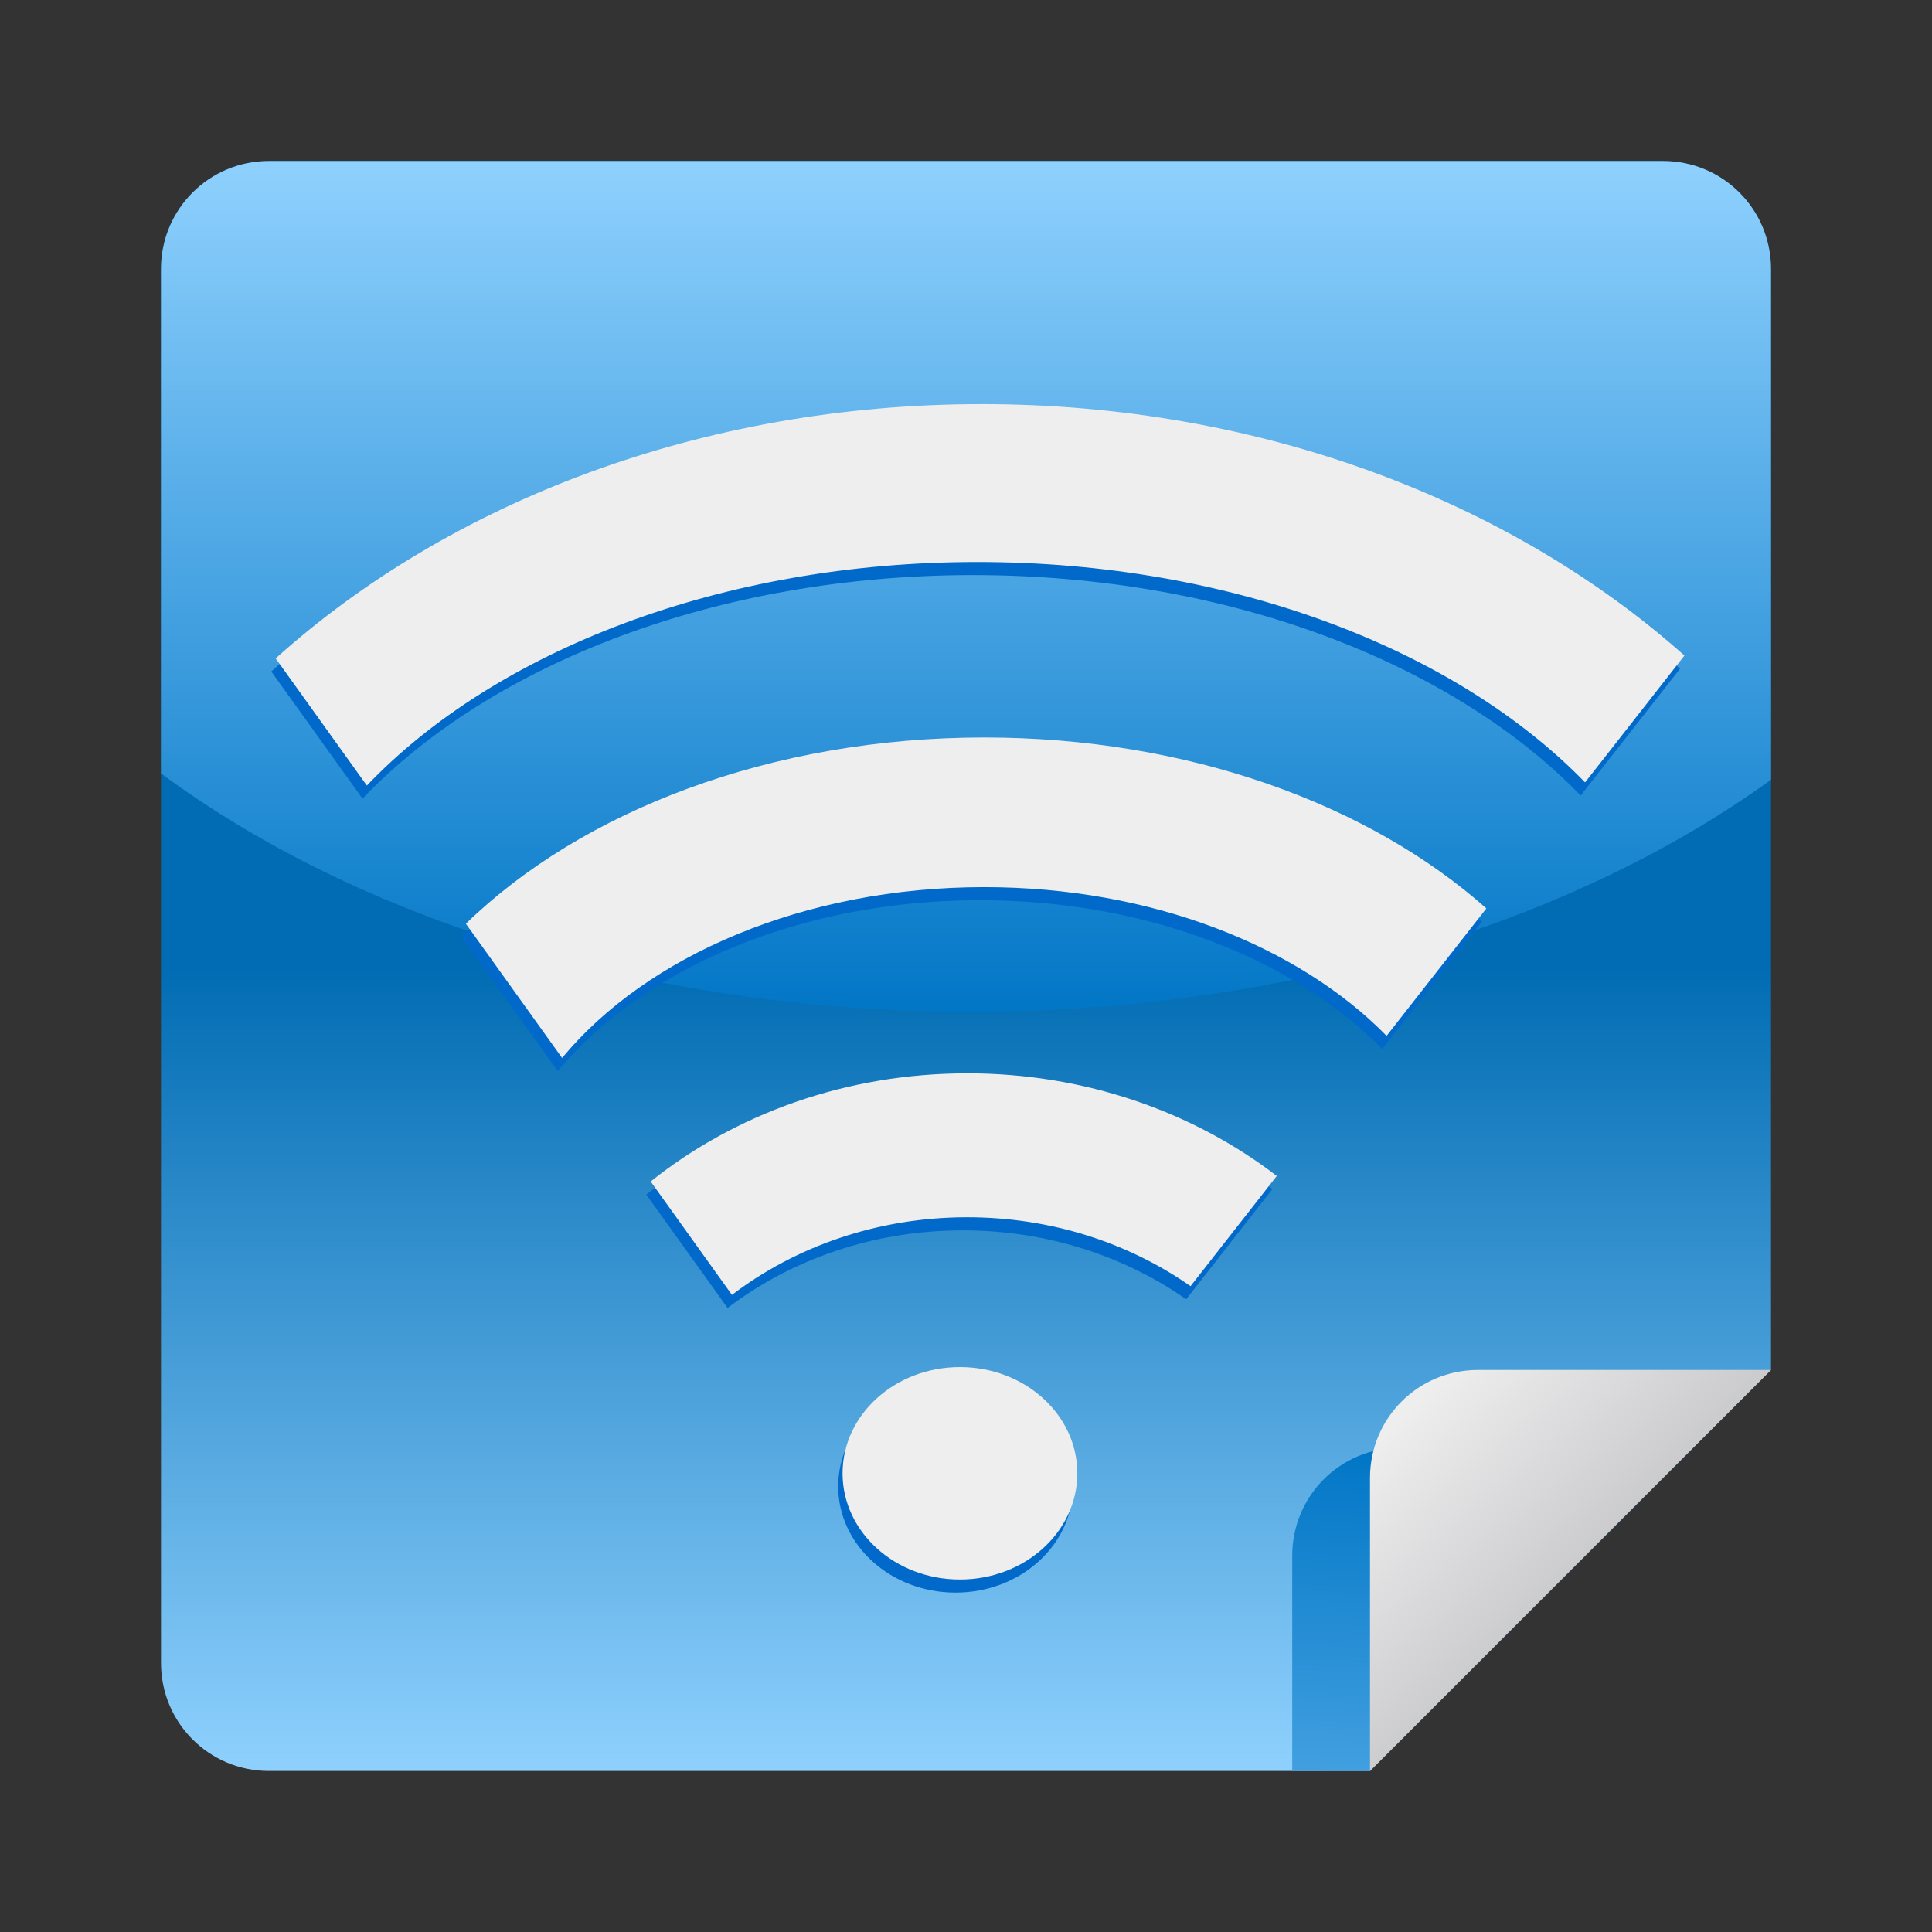 <svg:svg xmlns:dc="http://purl.org/dc/elements/1.1/" xmlns:ns1="http://www.w3.org/1999/xlink" xmlns:ns3="http://creativecommons.org/ns#" xmlns:rdf="http://www.w3.org/1999/02/22-rdf-syntax-ns#" xmlns:svg="http://www.w3.org/2000/svg" height="447.312" id="svg2" version="1.1" viewBox="-37.279 -37.279 447.312 447.312" width="447.312">
  <svg:rect x="-37.279" y="-37.279" width="447.312" height="447.312" fill="#333333" stroke="none"/>
  <svg:defs id="defs4">
    <svg:linearGradient gradientUnits="userSpaceOnUse" id="linearGradient3680" x1="298.5" x2="298.5" y1="626.56" y2="428.59" ns1:href="#linearGradient3635" />
    <svg:linearGradient gradientUnits="userSpaceOnUse" id="linearGradient3678" x1="400.02" x2="438.45" y1="719.01" y2="755.42">
      <svg:stop id="stop3653" offset="0" stop-color="#eee" />
      <svg:stop id="stop3655" offset="1" stop-color="#cccccf" />
    </svg:linearGradient>
    <svg:linearGradient gradientTransform="translate(-18,18)" gradientUnits="userSpaceOnUse" id="linearGradient3676" x1="399.43" x2="392.03" y1="709.36" y2="872.93" ns1:href="#linearGradient3635" />
    <svg:linearGradient gradientUnits="userSpaceOnUse" id="linearGradient3674" x1="298.5" x2="298.5" y1="615.47" y2="802.34">
      <svg:stop id="stop3647" offset="0" stop-color="#016cb3" />
      <svg:stop id="stop3649" offset="1" stop-color="#8fd1fe" />
    </svg:linearGradient>
    <svg:linearGradient id="linearGradient3635">
      <svg:stop id="stop3637" offset="0" stop-color="#0176c6" />
      <svg:stop id="stop3639" offset="1" stop-color="#8fd1fe" />
    </svg:linearGradient>
  </svg:defs>
  <svg:g id="layer1" transform="translate(-211.48 -328.84)">
    <svg:g id="g6534">
      <svg:g id="layer1-8" transform="translate(99.357 -100.25)">
        <svg:g id="g3668">
          <svg:path d="m137.12 429.09c-13.85 0-25 11.15-25 25v322.75c0 13.85 11.15 25 25 25h254.91l92.85-92.84v-254.91c0-13.85-11.15-25-25-25h-322.75z" fill="url(#linearGradient3674)" id="rect2820" />
          <svg:path d="m399.03 727c-13.85 0-25 11.15-25 25v49.844h18l74.85-74.84h-67.844z" fill="url(#linearGradient3676)" id="path3659" />
          <svg:path d="m392.03 801.84 92.85-92.84h-67.844c-13.85 0-25 11.15-25 25v67.844z" fill="url(#linearGradient3678)" id="path3603" />
          <svg:path d="m137.12 429.09c-13.85 0-25 11.15-25 25v116.78c45.641 33.827 112.66 55.188 187.38 55.188 73.634 0 139.79-20.741 185.38-53.719v-118.25c0-13.85-11.15-25-25-25h-322.75z" fill="url(#linearGradient3680)" id="path3626" />
        </svg:g>
      </svg:g>
      <svg:g fill="#0169c9" id="g3848" transform="matrix(.557 0 0 .504 202.17 427.43)">
        <svg:path d="m414.29 396.65c0 38.66-31.34 70-70 70s-70-31.34-70-70 31.34-70 70-70 70 31.34 70 70z" id="path3812" transform="matrix(.697 0 0 .697 107.02 136.77)" />
        <svg:path d="m357.12 75.219c-88.706 0-167.25 33.723-215.5 85.562l40 61.656c35.116-46.921 100.55-78.469 175.5-78.469 69.397 0 130.64 27.063 167.22 68.312l41.47-58.53c-48.66-47.85-124.05-78.531-208.69-78.531z" id="path3814" />
        <svg:path d="m350 229.5c-50.457 0-96.517 18.781-131.56 49.688l33.781 52.094c26.41-22.23 60.51-35.66 97.78-35.66 34.984 0 67.177 11.815 92.844 31.656l35.844-50.625c-34.67-29.42-79.59-47.16-128.68-47.16z" id="path3822" />
        <svg:path d="m372.16 138.25c-116.58 0-221.31 45.127-293.44 116.81l37.906 58.406c53.301-61.704 147.01-102.69 253.78-102.69 105.95 0 199.07 40.34 252.59 101.25l41.31-58.28c-72.1-70.93-176.27-115.5-292.15-115.5z" id="path3824" transform="translate(-16.162 -216.17)" />
      </svg:g>
      <svg:g fill="#eee" id="g6524" transform="matrix(.557 0 0 .504 203.18 424.4)">
        <svg:path d="m414.29 396.65c0 38.66-31.34 70-70 70s-70-31.34-70-70 31.34-70 70-70 70 31.34 70 70z" id="path6526" transform="matrix(.697 0 0 .697 107.02 136.77)" />
        <svg:path d="m357.12 75.219c-88.706 0-167.25 33.723-215.5 85.562l40 61.656c35.116-46.921 100.55-78.469 175.5-78.469 69.397 0 130.64 27.063 167.22 68.312l41.47-58.53c-48.66-47.85-124.05-78.531-208.69-78.531z" id="path6528" />
        <svg:path d="m350 229.5c-50.457 0-96.517 18.781-131.56 49.688l33.781 52.094c26.41-22.23 60.51-35.66 97.78-35.66 34.984 0 67.177 11.815 92.844 31.656l35.844-50.625c-34.67-29.42-79.59-47.16-128.68-47.16z" id="path6530" />
        <svg:path d="m372.16 138.25c-116.58 0-221.31 45.127-293.44 116.81l37.906 58.406c53.301-61.704 147.01-102.69 253.78-102.69 105.95 0 199.07 40.34 252.59 101.25l41.31-58.28c-72.1-70.93-176.27-115.5-292.15-115.5z" id="path6532" transform="translate(-16.162 -216.17)" />
      </svg:g>
    </svg:g>
  </svg:g>
</svg:svg>